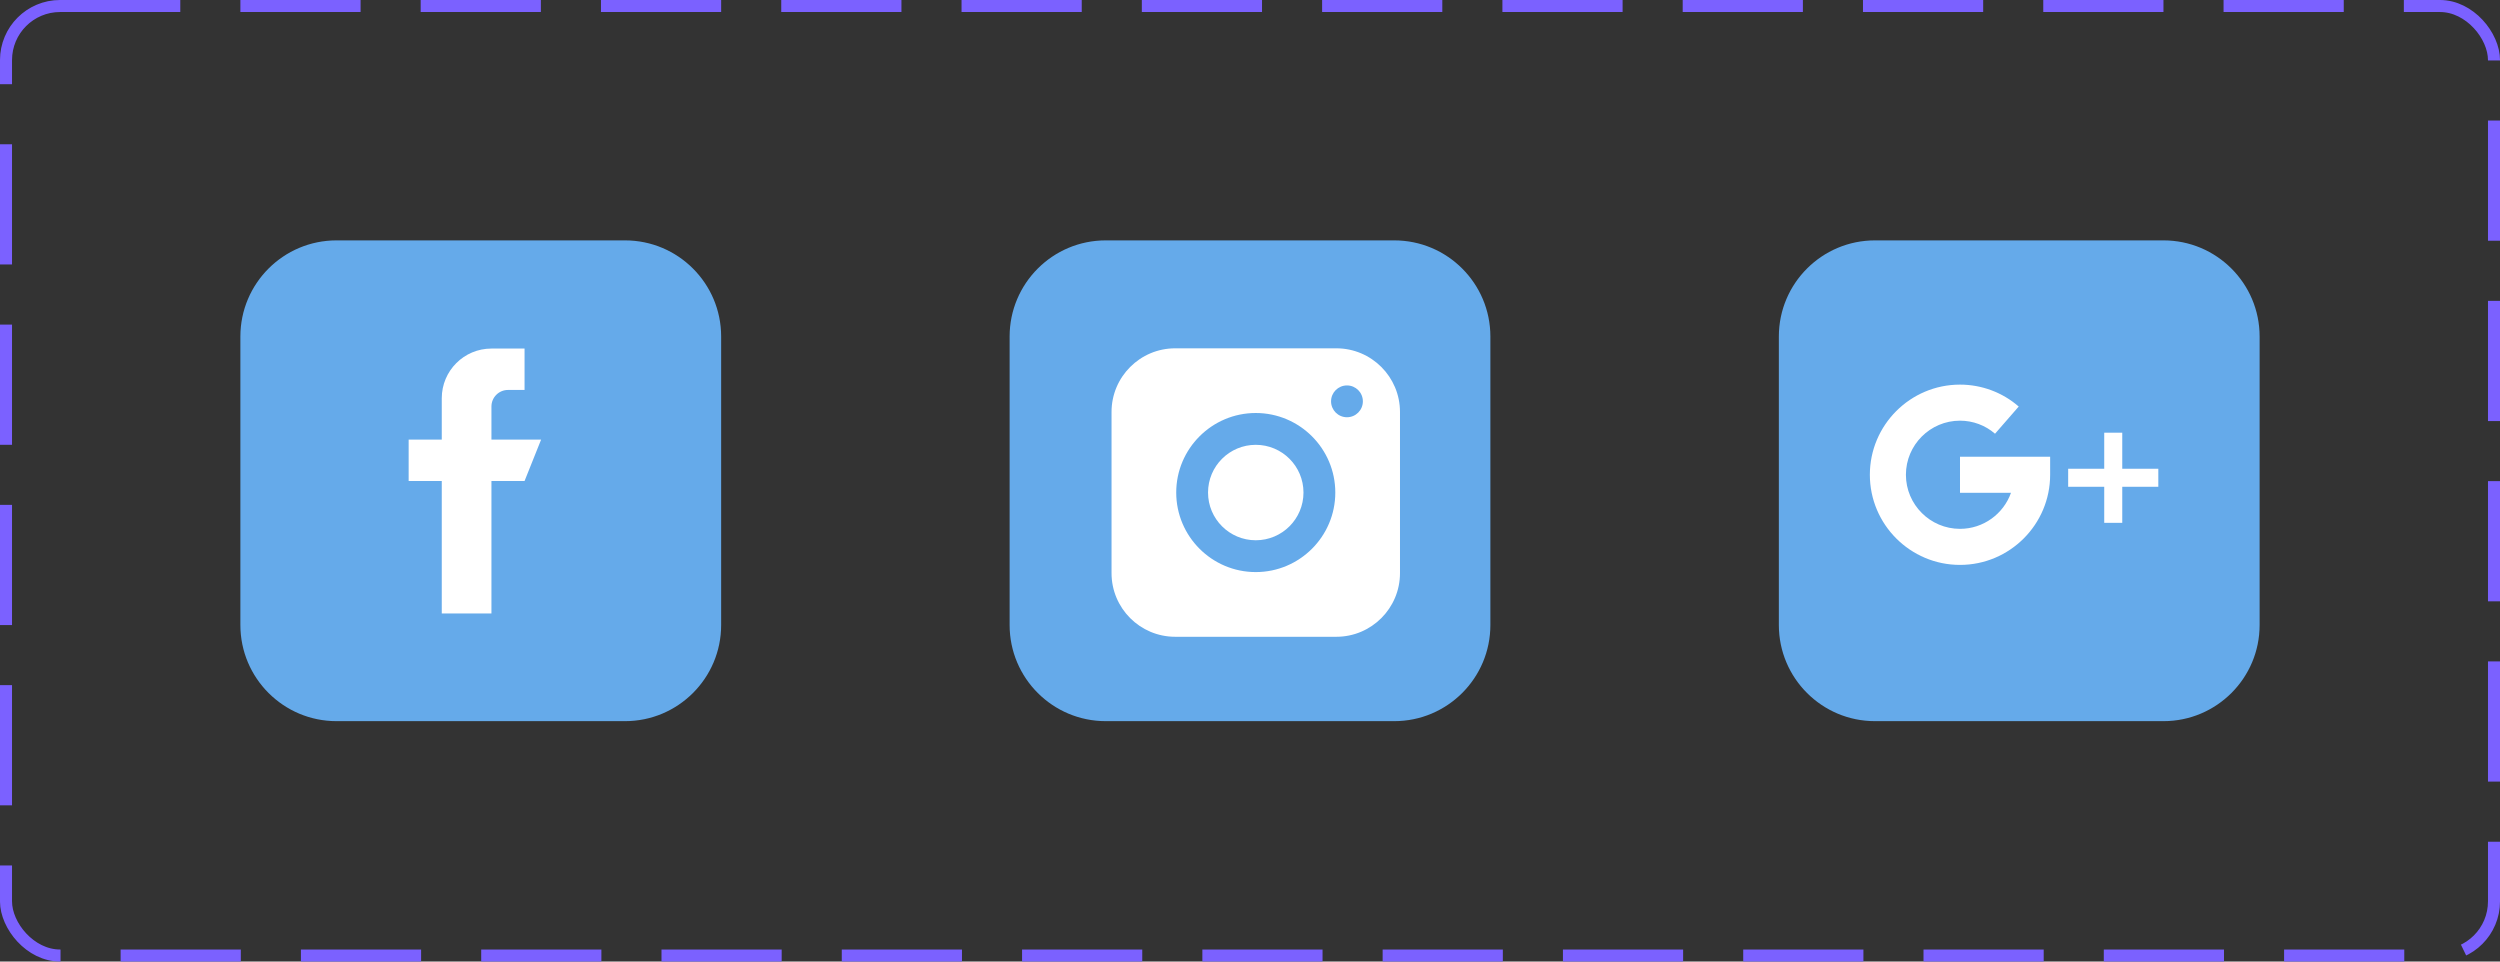 <svg width="208" height="80" viewBox="0 0 208 80" fill="none" xmlns="http://www.w3.org/2000/svg">
<rect x="0" y="0" width="208" height="80" fill="#333333" stroke="none"/>
<path d="M20 28C20 23.582 23.582 20 28 20H52C56.418 20 60 23.582 60 28V52C60 56.418 56.418 60 52 60H28C23.582 60 20 56.418 20 52V28Z" fill="#65AAEA"/>
<path d="M40.888 36.577V33.821C40.888 33.061 41.505 32.444 42.265 32.444H43.643V29H40.888C38.605 29 36.755 30.85 36.755 33.133V36.577H34V40.02H36.755V51.041H40.888V40.02H43.643L45.02 36.577H40.888Z" fill="white"/>
<path d="M148 28C148 23.582 151.582 20 156 20H180C184.418 20 188 23.582 188 28V52C188 56.418 184.418 60 180 60H156C151.582 60 148 56.418 148 52V28Z" fill="#65AAEA"/>
<path d="M176.572 39V36H175.072V39H172.072V40.5H175.072V43.5H176.572V40.5H179.572V39H176.572Z" fill="white"/>
<path d="M163.072 38V41H167.315C166.696 42.746 165.028 44 163.072 44C160.591 44 158.572 41.981 158.572 39.5C158.572 37.019 160.591 35 163.072 35C164.147 35 165.182 35.386 165.986 36.086L167.957 33.824C166.607 32.648 164.873 32 163.072 32C158.936 32 155.572 35.364 155.572 39.5C155.572 43.636 158.936 47 163.072 47C167.207 47 170.572 43.636 170.572 39.5V38H163.072Z" fill="white"/>
<path d="M84 28C84 23.582 87.582 20 92 20H116C120.418 20 124 23.582 124 28V52C124 56.418 120.418 60 116 60H92C87.582 60 84 56.418 84 52V28Z" fill="#65AAEA"/>
<path d="M108.45 40.98C108.45 43.172 106.673 44.95 104.48 44.95C102.287 44.95 100.509 43.172 100.509 40.98C100.509 38.787 102.287 37.009 104.48 37.009C106.673 37.009 108.45 38.787 108.45 40.98Z" fill="white"/>
<path d="M111.185 28.98H97.774C94.854 28.98 92.48 31.354 92.48 34.274V47.685C92.48 50.605 94.854 52.98 97.774 52.98H111.185C114.105 52.98 116.479 50.605 116.479 47.685V34.274C116.479 31.354 114.105 28.98 111.185 28.98ZM104.479 47.597C100.83 47.597 97.862 44.629 97.862 40.98C97.862 37.331 100.83 34.362 104.479 34.362C108.129 34.362 111.097 37.331 111.097 40.98C111.097 44.629 108.129 47.597 104.479 47.597ZM112.068 34.715C111.337 34.715 110.744 34.122 110.744 33.391C110.744 32.66 111.337 32.068 112.068 32.068C112.799 32.068 113.391 32.66 113.391 33.391C113.391 34.122 112.799 34.715 112.068 34.715Z" fill="white"/>
<rect x="0.5" y="0.5" width="207" height="79" rx="4.5" stroke="#7B61FF" stroke-dasharray="10 5"/>
</svg>
